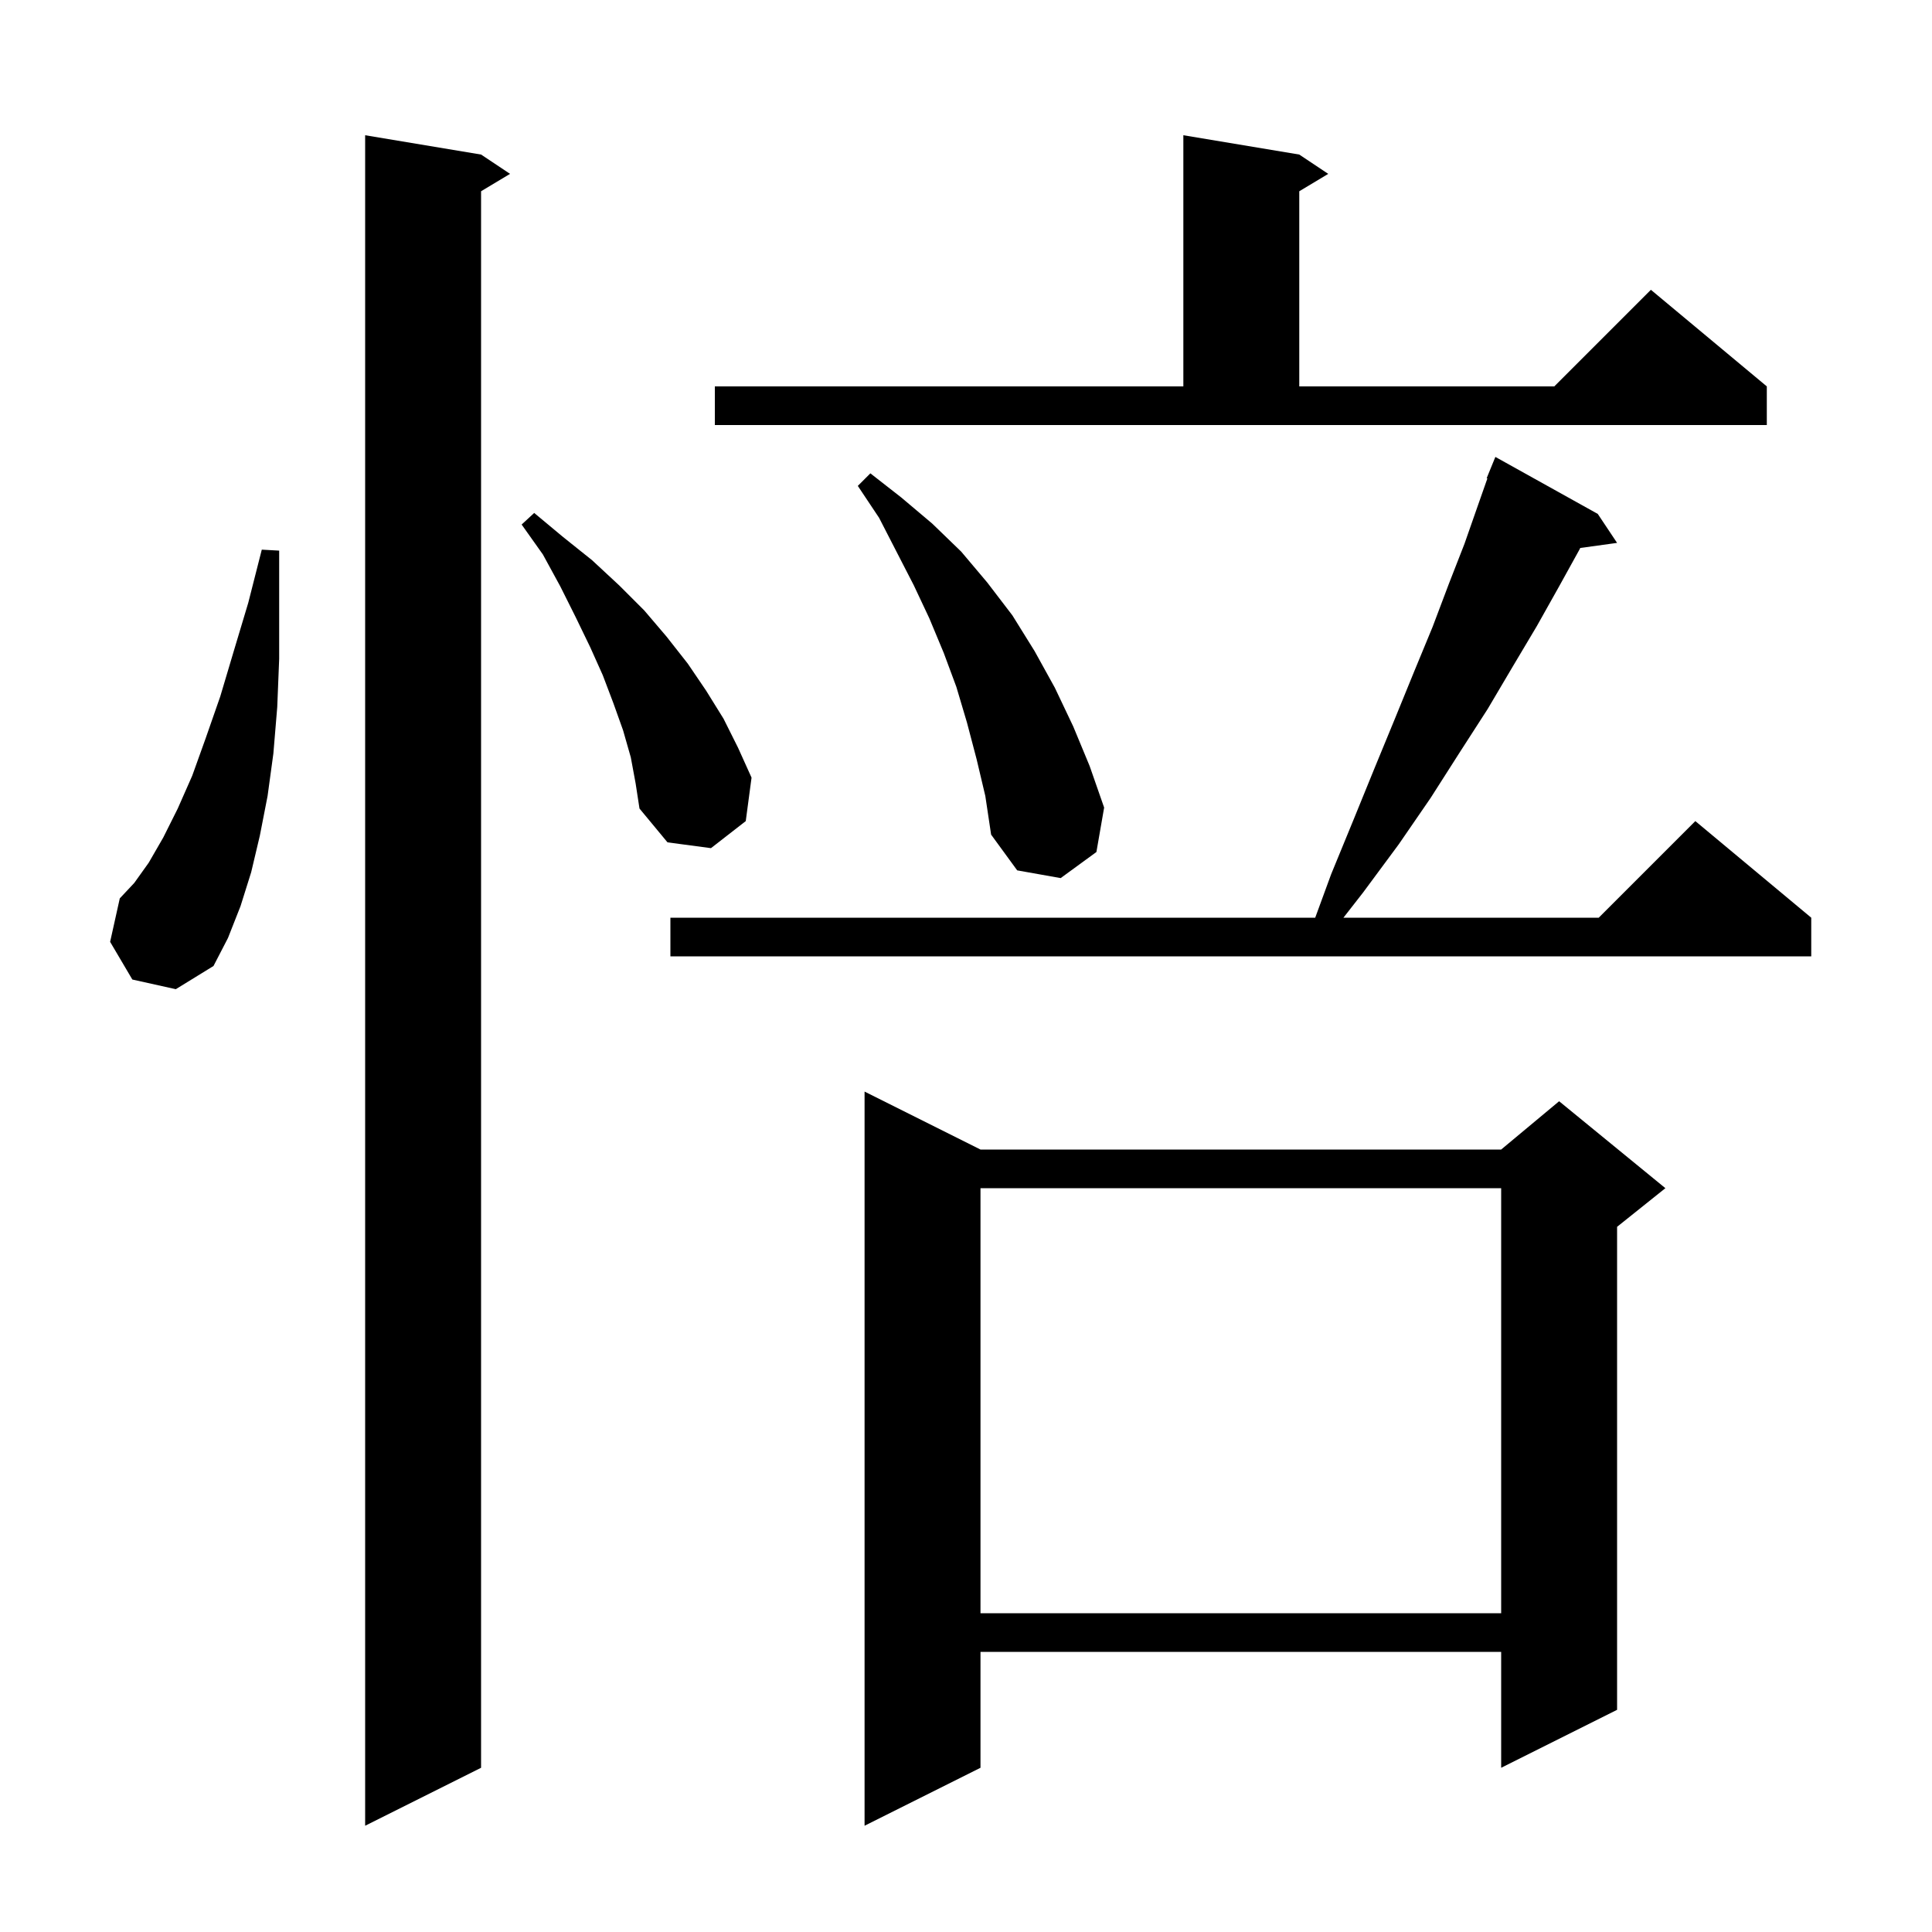 <svg xmlns="http://www.w3.org/2000/svg" xmlns:xlink="http://www.w3.org/1999/xlink" version="1.1" baseProfile="full" viewBox="0 0 200 200" width="200" height="200">
<g fill="black">
<path d="M 49.8 16.0 L 52.8 18.0 L 49.8 19.8 L 49.8 183.0 L 37.8 189.0 L 37.8 14.0 Z M 101.5 119.0 L 155.4 119.0 L 161.4 114.0 L 172.4 123.0 L 167.4 127.0 L 167.4 177.0 L 155.4 183.0 L 155.4 171.0 L 101.5 171.0 L 101.5 183.0 L 89.5 189.0 L 89.5 113.0 Z M 101.5 123.0 L 101.5 167.0 L 155.4 167.0 L 155.4 123.0 Z M 13.7 101.4 L 11.4 97.5 L 12.4 93.0 L 13.9 91.4 L 15.4 89.3 L 16.9 86.7 L 18.4 83.7 L 19.9 80.3 L 21.3 76.4 L 22.8 72.1 L 24.2 67.4 L 25.7 62.4 L 27.1 56.9 L 28.9 57.0 L 28.9 68.2 L 28.7 73.2 L 28.3 78.0 L 27.7 82.4 L 26.9 86.5 L 26.0 90.3 L 24.9 93.8 L 23.6 97.1 L 22.1 100.0 L 18.2 102.4 Z M 165.4 53.2 L 167.4 56.2 L 163.59 56.726 L 163.5 56.9 L 161.4 60.7 L 159.1 64.8 L 156.6 69.0 L 154.0 73.4 L 151.1 77.9 L 148.1 82.6 L 144.8 87.4 L 141.1 92.4 L 139.072 95.0 L 165.5 95.0 L 175.5 85.0 L 187.5 95.0 L 187.5 99.0 L 69.4 99.0 L 69.4 95.0 L 136.15 95.0 L 137.8 90.5 L 140.1 84.9 L 142.3 79.5 L 144.4 74.4 L 146.4 69.5 L 148.3 64.9 L 150.0 60.4 L 151.6 56.3 L 153.0 52.3 L 153.975 49.524 L 153.9 49.5 L 154.8 47.3 Z M 101.1 78.6 L 100.1 74.8 L 99.0 71.1 L 97.7 67.6 L 96.2 64.0 L 94.6 60.6 L 91.0 53.6 L 88.8 50.3 L 90.1 49.0 L 93.3 51.5 L 96.5 54.2 L 99.5 57.1 L 102.2 60.3 L 104.8 63.7 L 107.1 67.4 L 109.2 71.2 L 111.1 75.2 L 112.8 79.3 L 114.3 83.6 L 113.5 88.2 L 109.8 90.9 L 105.3 90.1 L 102.6 86.4 L 102.0 82.4 Z M 65.3 78.4 L 64.5 75.6 L 63.5 72.8 L 62.4 69.9 L 61.1 67.0 L 59.6 63.9 L 58.0 60.7 L 56.2 57.4 L 54.0 54.3 L 55.3 53.1 L 58.3 55.6 L 61.3 58.0 L 64.1 60.6 L 66.7 63.2 L 69.0 65.9 L 71.2 68.7 L 73.1 71.5 L 74.9 74.4 L 76.4 77.4 L 77.8 80.5 L 77.2 85.0 L 73.6 87.8 L 69.1 87.2 L 66.2 83.7 L 65.8 81.1 Z M 74.0 40.0 L 122.5 40.0 L 122.5 14.0 L 134.5 16.0 L 137.5 18.0 L 134.5 19.8 L 134.5 40.0 L 160.9 40.0 L 170.9 30.0 L 182.9 40.0 L 182.9 44.0 L 74.0 44.0 Z " />
</g>
</svg>
